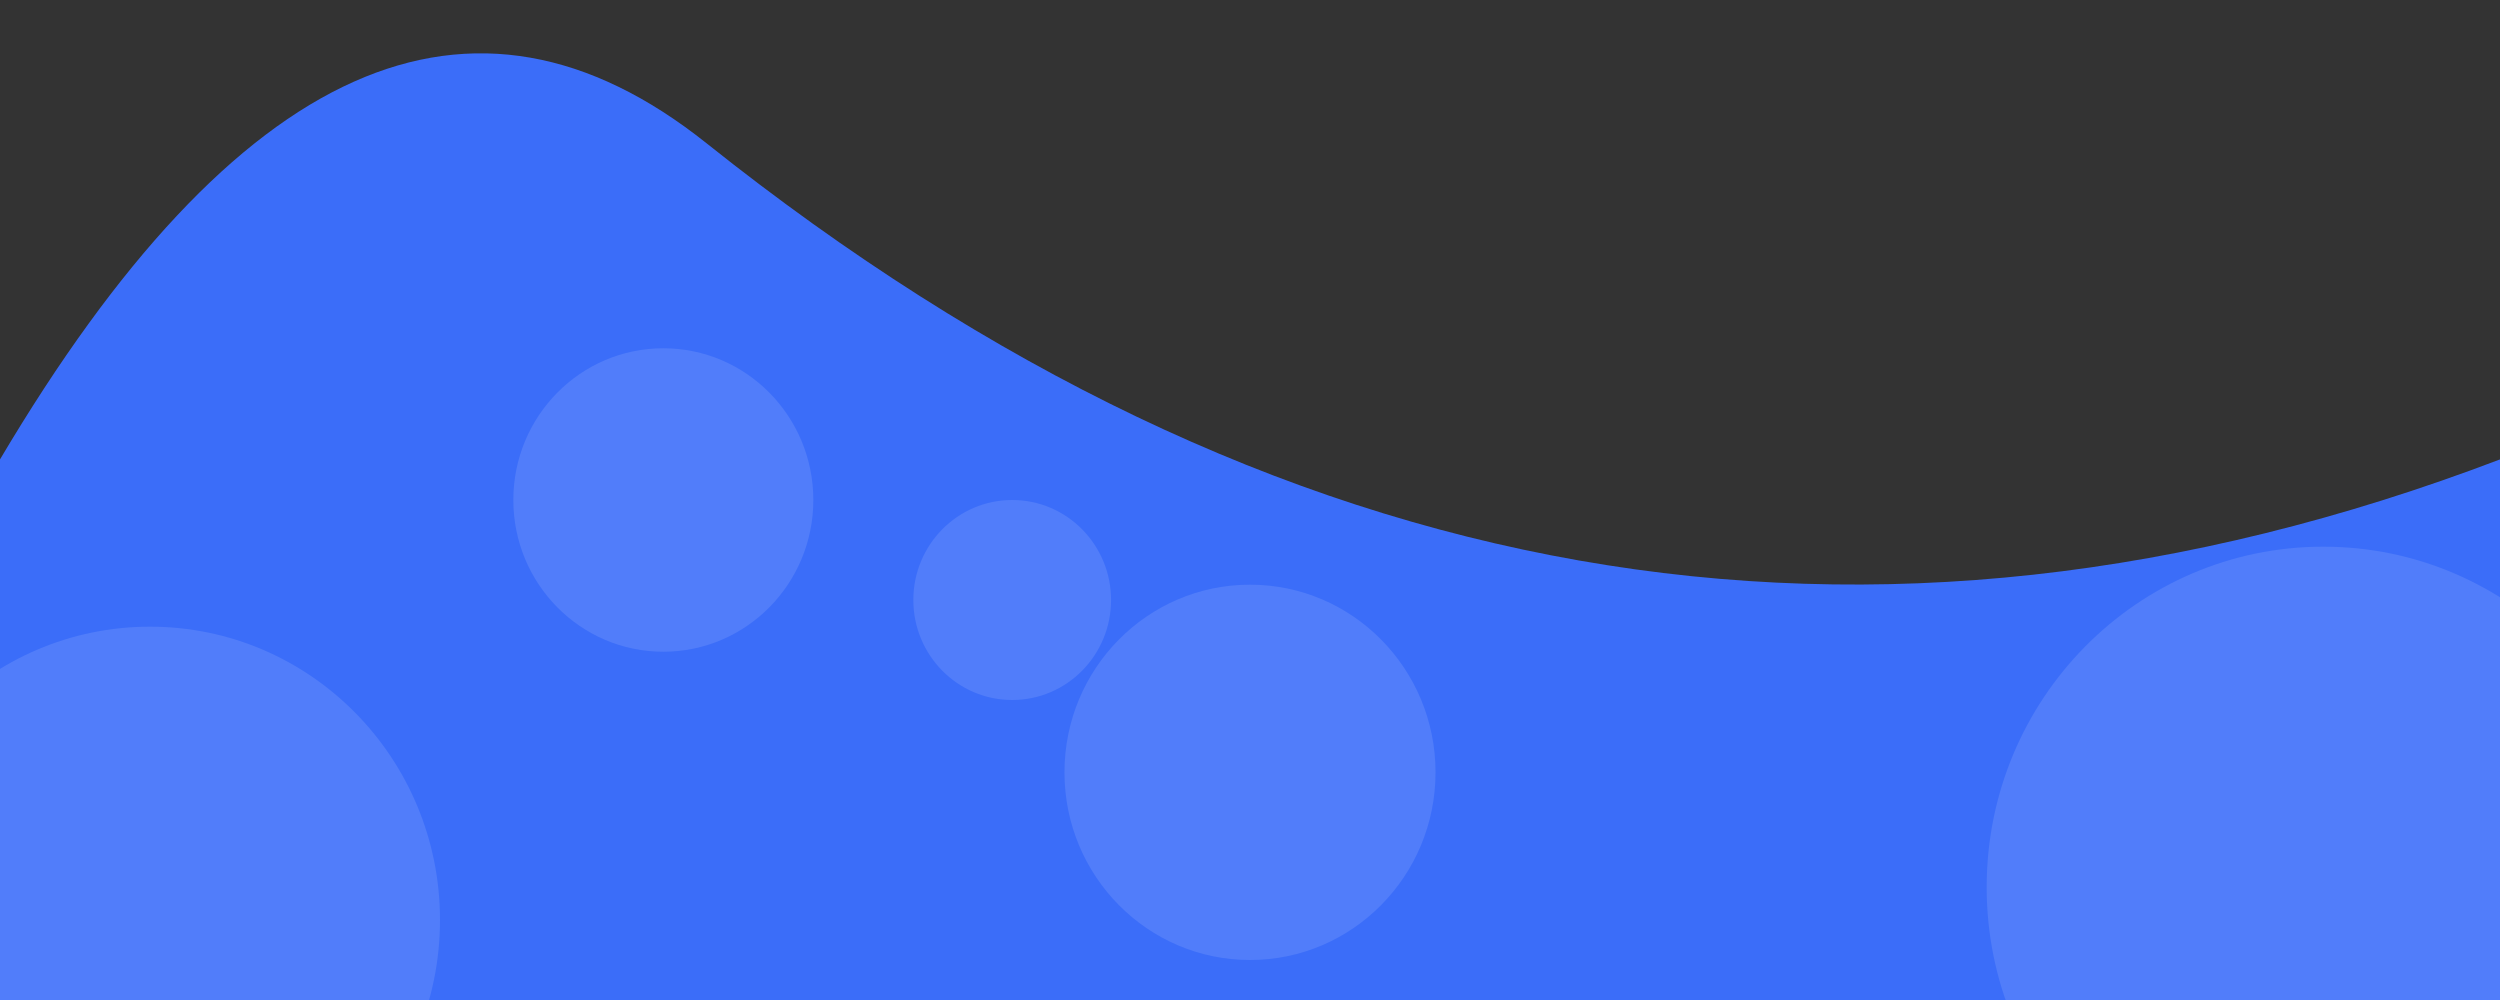 <?xml version="1.0" encoding="UTF-8" standalone="no"?><!-- Generator: Gravit.io --><svg xmlns="http://www.w3.org/2000/svg" xmlns:xlink="http://www.w3.org/1999/xlink" style="isolation:isolate" viewBox="0 0 375 150" width="375pt" height="150pt"><rect x="0" y="0" width="375" height="150" fill="#333333" stroke="none"/><defs><clipPath id="_clipPath_H92TjISPrNHlGFiPNSOKPskbbvnXnLpl"><rect width="375" height="150"/></clipPath></defs><g clip-path="url(#_clipPath_H92TjISPrNHlGFiPNSOKPskbbvnXnLpl)"><rect width="375" height="150" style="fill:rgb(0,0,0)" fill-opacity="0"/><path d=" M 0 68.911 Q 53.114 -20.681 106 21.505 Q 233.147 122.93 375 68.911 L 375 150 L 0 150 L 0 68.911 Z " fill="rgb(59,109,249)"/><clipPath id="_clipPath_iqtUVHk8hvOBkFvzcEpRFF7M309UhRvl"><path d=" M 0 68.911 Q 53.114 -20.681 106 21.505 Q 233.147 122.93 375 68.911 L 375 150 L 0 150 L 0 68.911 Z " fill="rgb(59,109,249)"/></clipPath><g clip-path="url(#_clipPath_iqtUVHk8hvOBkFvzcEpRFF7M309UhRvl)"><g style="opacity:0.11;"><ellipse vector-effect="non-scaling-stroke" cx="22.5" cy="138" rx="43.5" ry="44" fill="rgb(255,255,255)"/><ellipse vector-effect="non-scaling-stroke" cx="99.5" cy="75" rx="22.5" ry="22.759" fill="rgb(255,255,255)"/><ellipse vector-effect="non-scaling-stroke" cx="151.83" cy="90" rx="14.83" ry="15" fill="rgb(255,255,255)"/><ellipse vector-effect="non-scaling-stroke" cx="187.5" cy="115.851" rx="27.83" ry="28.149" fill="rgb(255,255,255)"/><ellipse vector-effect="non-scaling-stroke" cx="348.5" cy="133.08" rx="50.5" ry="51.08" fill="rgb(255,255,255)"/></g></g></g></svg>